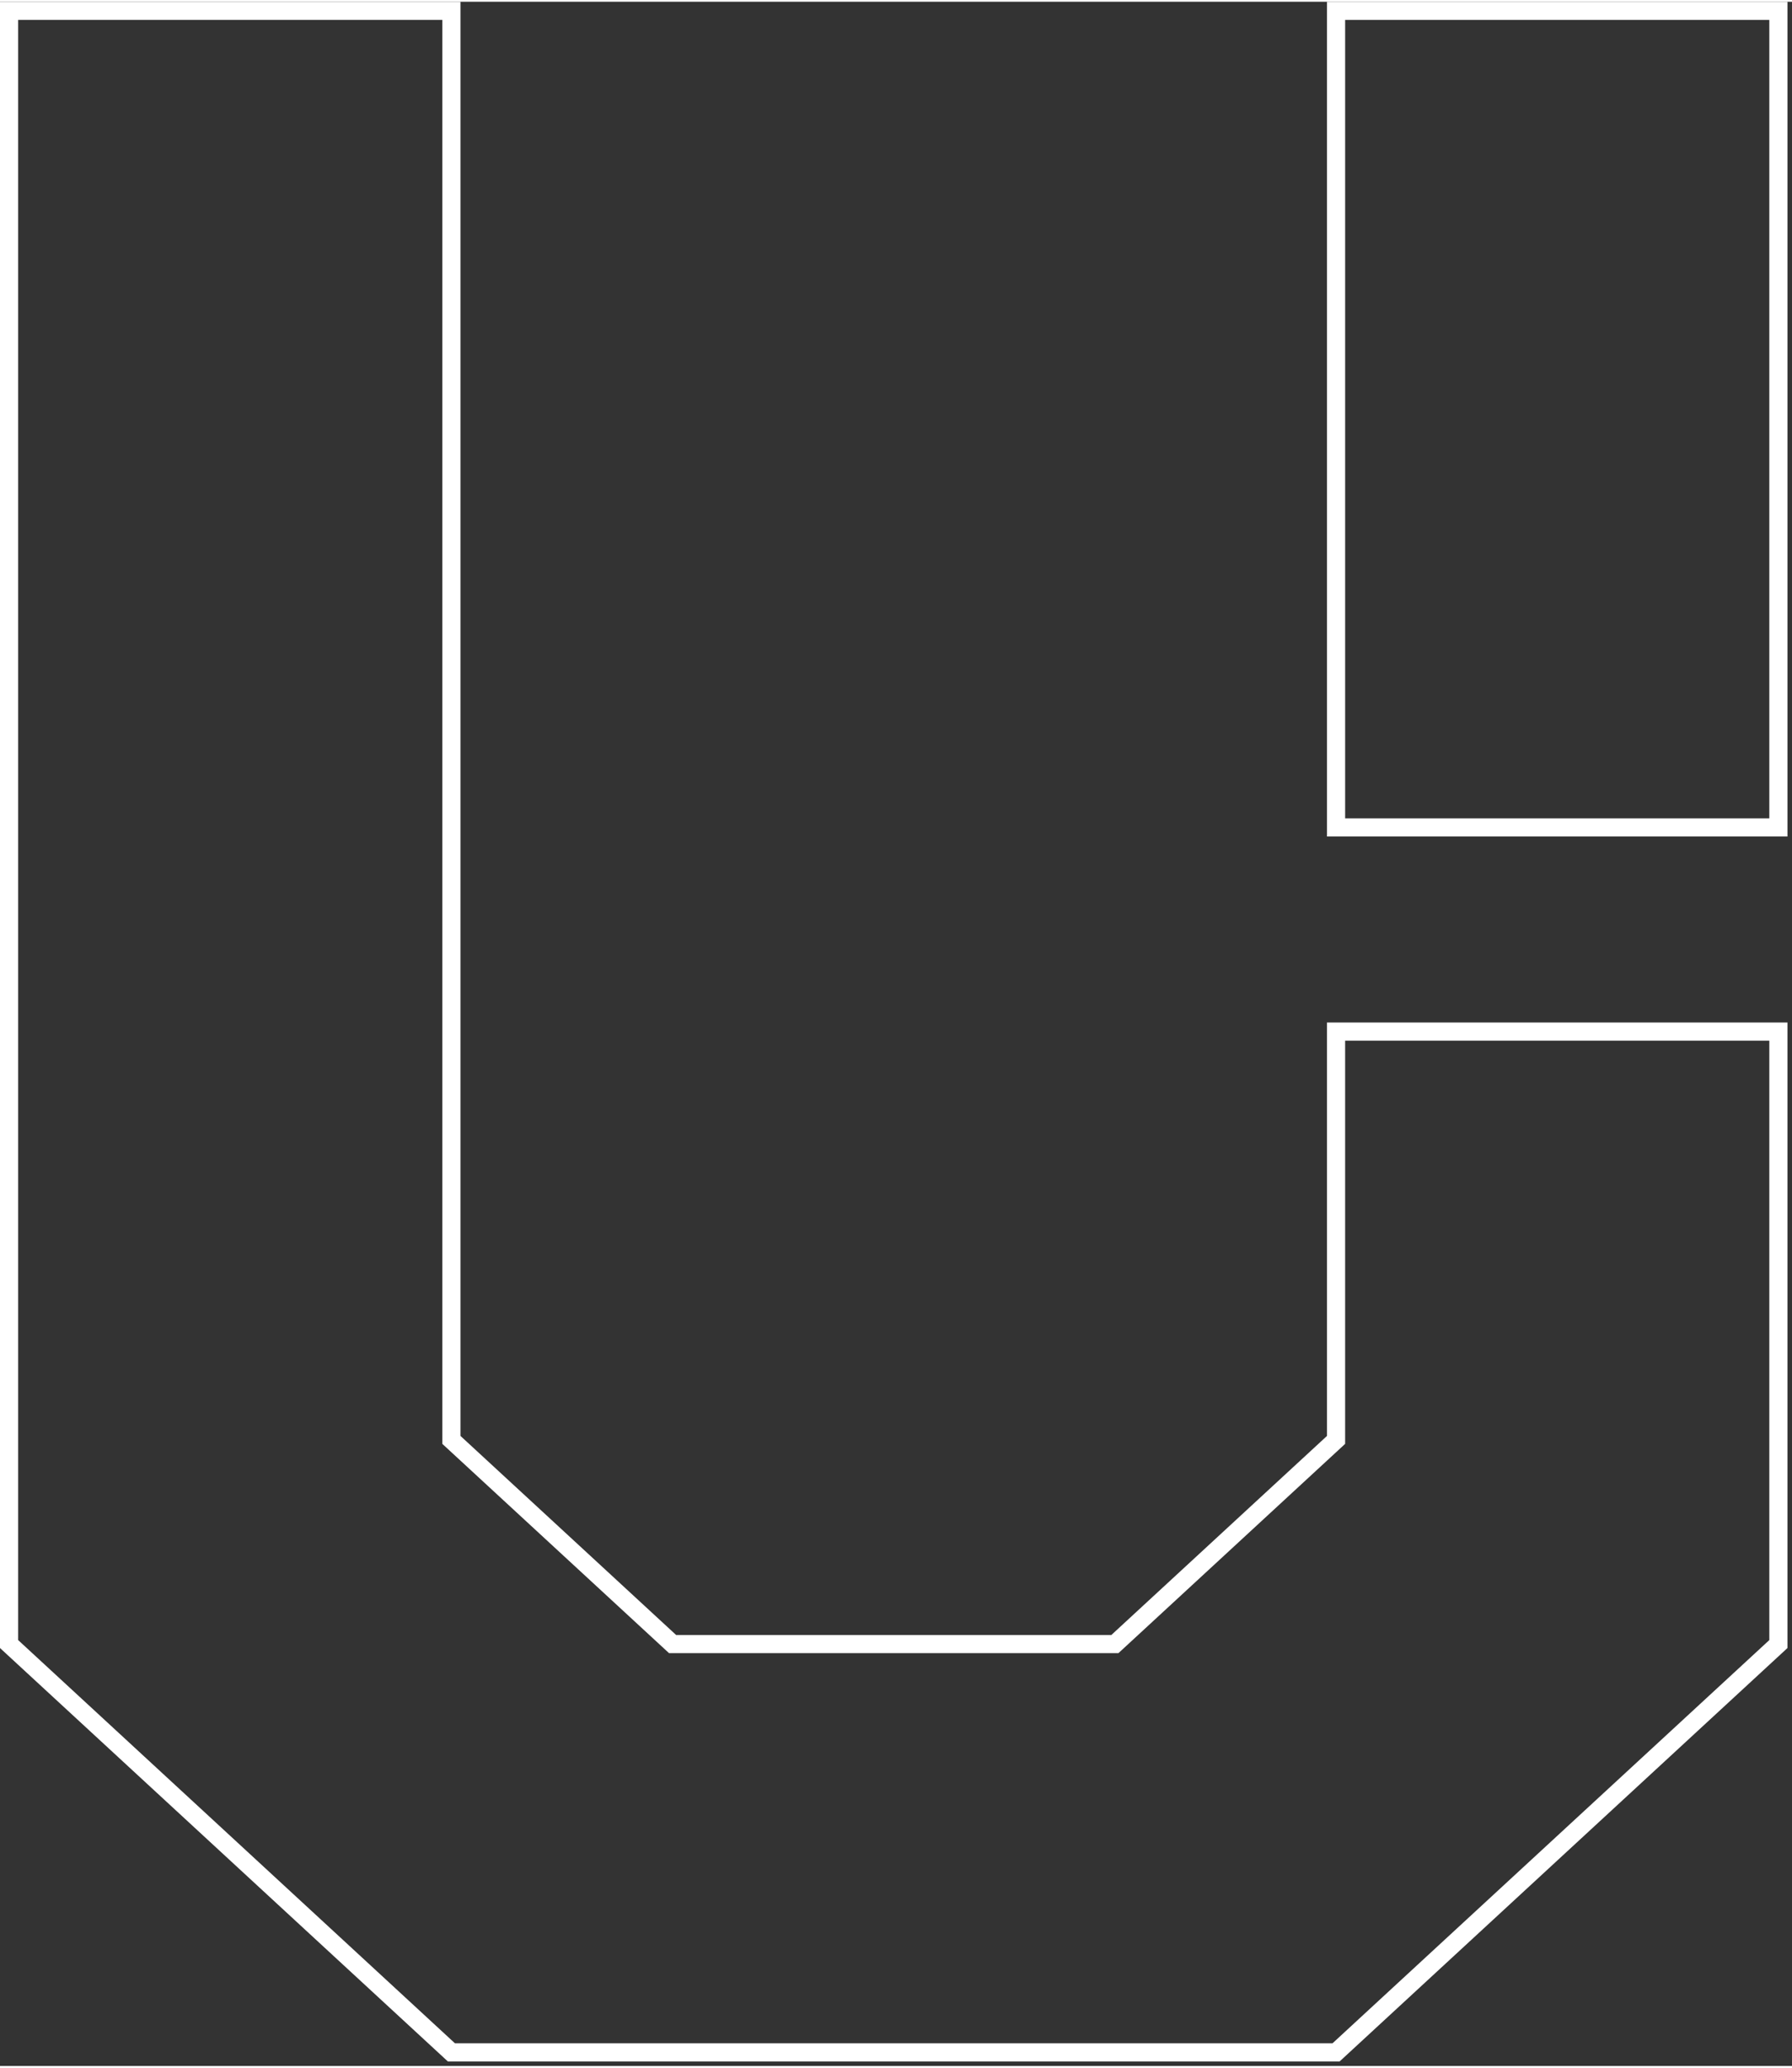 <?xml version="1.0" encoding="UTF-8" standalone="no"?>
<!DOCTYPE svg PUBLIC "-//W3C//DTD SVG 1.1//EN" "http://www.w3.org/Graphics/SVG/1.1/DTD/svg11.dtd">
<svg version="1.1" xmlns="http://www.w3.org/2000/svg" xmlns:xlink="http://www.w3.org/1999/xlink" preserveAspectRatio="xMidYMid meet" viewBox="143 113 395 455" width="390" height="450"><rect x="143" y="113" width="395" height="455" fill="#333333" stroke="none"/><defs><path d="M242.5 115L242.5 430L291.25 475L388.75 475L437.5 430L437.5 340L535 340L535 475L437.5 565L242.5 565L145 475L145 115L242.5 115Z" id="a1LLCgUfSL"></path><path d="M437.5 115L535 115L535 295L437.5 295L437.5 115Z" id="e1tQCe29hj"></path></defs><g><g><g><use xlink:href="#a1LLCgUfSL" opacity="1" fill-opacity="0" stroke="#ffffff" stroke-width="4" stroke-opacity="1"></use></g></g><g><g><use xlink:href="#e1tQCe29hj" opacity="1" fill-opacity="0" stroke="#ffffff" stroke-width="4" stroke-opacity="1"></use></g></g></g></svg>